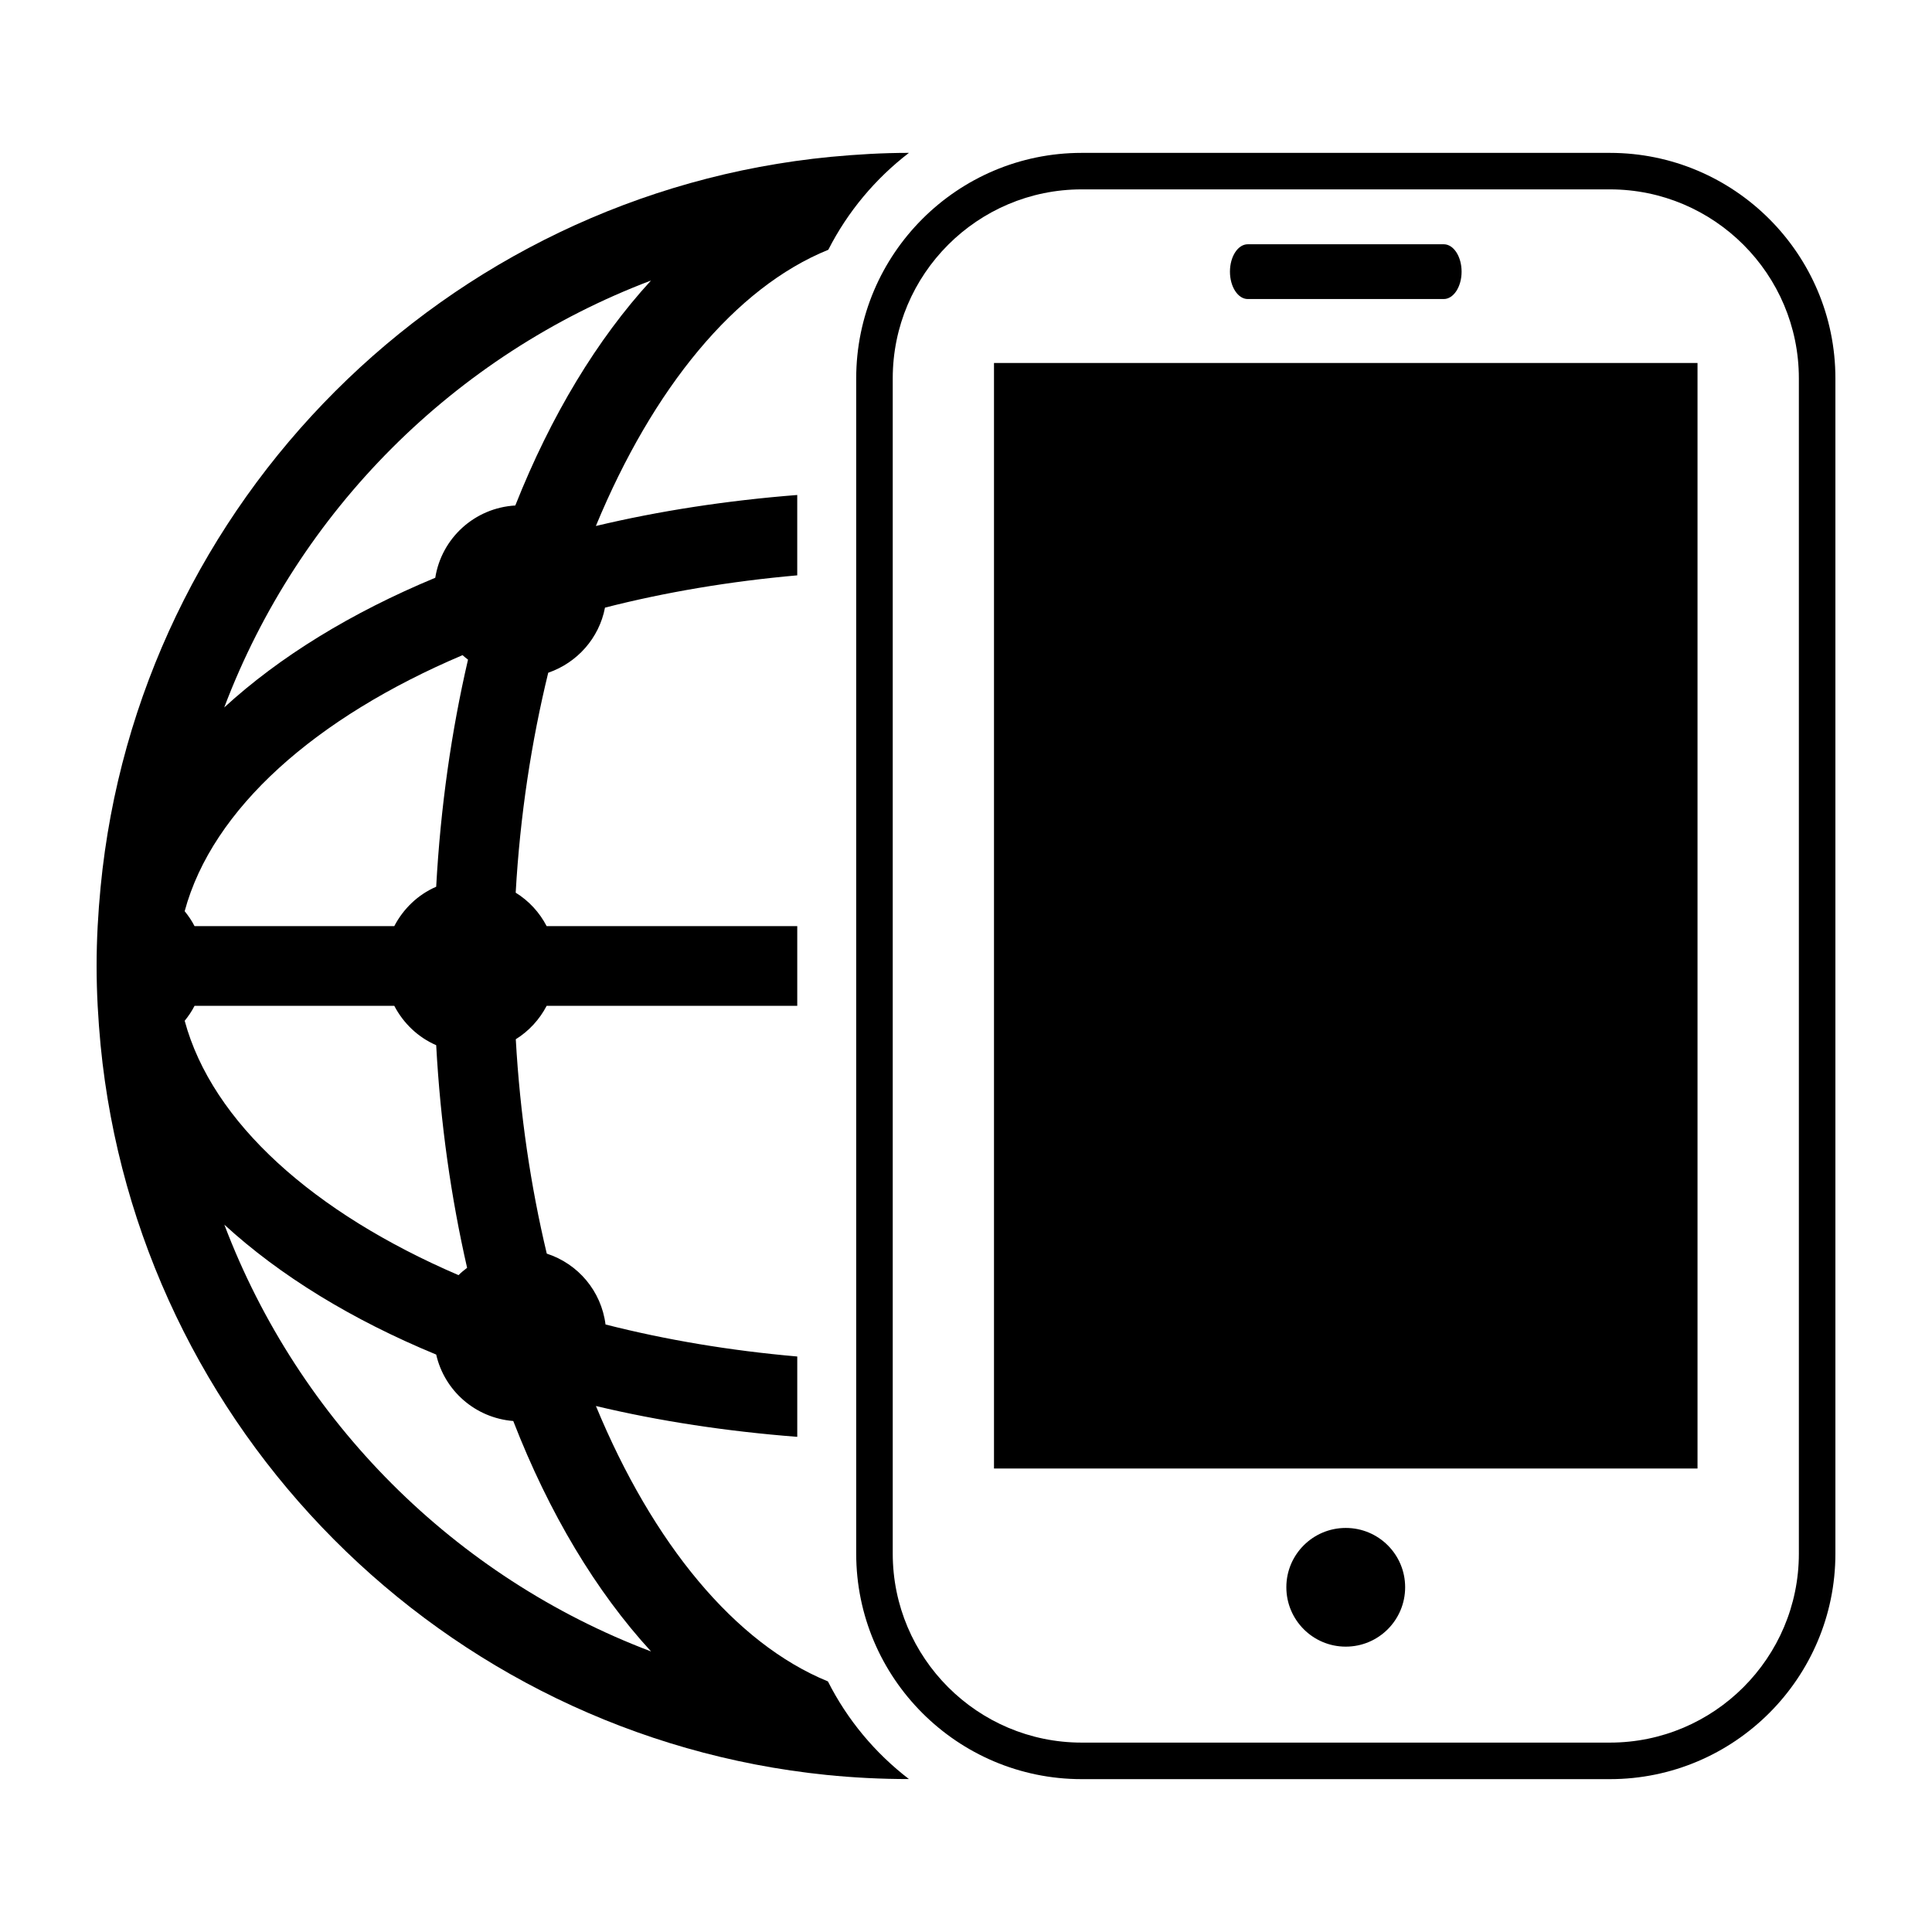 <svg xmlns="http://www.w3.org/2000/svg" xmlns:xlink="http://www.w3.org/1999/xlink" version="1.1" id="Layer_1" x="0px" y="0px" width="100px" height="100px" viewBox="0 0 100 100" enable-background="new 0 0 100 100" xml:space="preserve">
<g>
	<g>
		<path d="M69.656,79.086c-1.696,0-3.075,1.373-3.075,3.068c0,1.701,1.379,3.076,3.075,3.076c1.699,0,3.074-1.375,3.074-3.076    C72.73,80.459,71.355,79.086,69.656,79.086z"/>
		<path d="M83.328,7.913h-27.34c-6.436,0-11.671,5.235-11.671,11.67v60.833c0,6.436,5.236,11.672,11.671,11.672h27.34    C89.764,92.088,95,86.852,95,80.416V19.583C95,13.147,89.764,7.913,83.328,7.913z M93.109,80.416c0,5.393-4.387,9.781-9.781,9.781    h-27.34c-5.393,0-9.78-4.389-9.78-9.781V19.583c0-5.394,4.387-9.781,9.78-9.781h27.34c5.395,0,9.781,4.387,9.781,9.781V80.416z"/>
		<path d="M64.584,15.478h10.145c0.508,0,0.923-0.637,0.923-1.416c0-0.786-0.415-1.419-0.923-1.419H64.584    c-0.508,0-0.922,0.634-0.922,1.419C63.662,14.841,64.076,15.478,64.584,15.478z"/>
		<rect x="51.449" y="18.788" width="36.414" height="57.222"/>
	</g>
	<path d="M42.853,87.029c-4.816-1.971-9.065-7.137-12.008-14.254c3.271,0.781,6.77,1.312,10.421,1.596v-4.159   c-3.471-0.302-6.803-0.862-9.924-1.657c-0.22-1.734-1.423-3.143-3.041-3.668c-0.83-3.479-1.386-7.209-1.604-11.096   c0.677-0.421,1.228-1.02,1.598-1.729h12.971v-4.126H28.294c-0.37-0.713-0.92-1.309-1.602-1.731   c0.226-3.997,0.816-7.825,1.684-11.384c1.496-0.516,2.637-1.79,2.938-3.37c3.126-0.799,6.47-1.363,9.951-1.671v-4.16   c-3.654,0.288-7.15,0.825-10.423,1.605c2.951-7.128,7.203-12.338,12.031-14.297c1.003-1.971,2.436-3.681,4.174-5.016   c-1.364,0-2.712,0.081-4.042,0.206C23.052,10.046,7.136,25.955,5.207,45.914C5.078,47.253,5,48.614,5,49.991   c0,0.003,0,0.006,0,0.006v0.002c0,0,0,0.008,0,0.012c0,1.382,0.08,2.741,0.207,4.093C7.146,73.973,22.939,89.846,42.77,91.869   c1.408,0.143,2.833,0.215,4.277,0.215C45.295,90.74,43.856,89.016,42.853,87.029z M33.695,14.52   c-2.783,3.035-5.175,6.981-7.023,11.644c-2.11,0.123-3.819,1.695-4.143,3.741c-4.345,1.805-8.049,4.078-10.923,6.712   C15.455,26.447,23.531,18.369,33.695,14.52z M23.942,33.911c0.091,0.082,0.183,0.157,0.282,0.232   c-0.853,3.675-1.421,7.617-1.647,11.754c-0.941,0.408-1.698,1.135-2.169,2.039H10.069c-0.141-0.278-0.316-0.533-0.511-0.772   C10.992,41.855,16.341,37.134,23.942,33.911z M10.069,52.062h10.339c0.473,0.904,1.229,1.629,2.169,2.037   c0.221,4.054,0.775,7.912,1.6,11.523c-0.157,0.121-0.308,0.24-0.443,0.379c-7.492-3.219-12.755-7.905-14.175-13.166   C9.752,52.598,9.928,52.342,10.069,52.062z M11.612,63.389c2.88,2.639,6.601,4.922,10.965,6.723   c0.428,1.875,2.029,3.283,3.989,3.439c1.86,4.791,4.294,8.834,7.133,11.928C23.535,81.633,15.467,73.557,11.612,63.389z"/>
</g>
</svg>